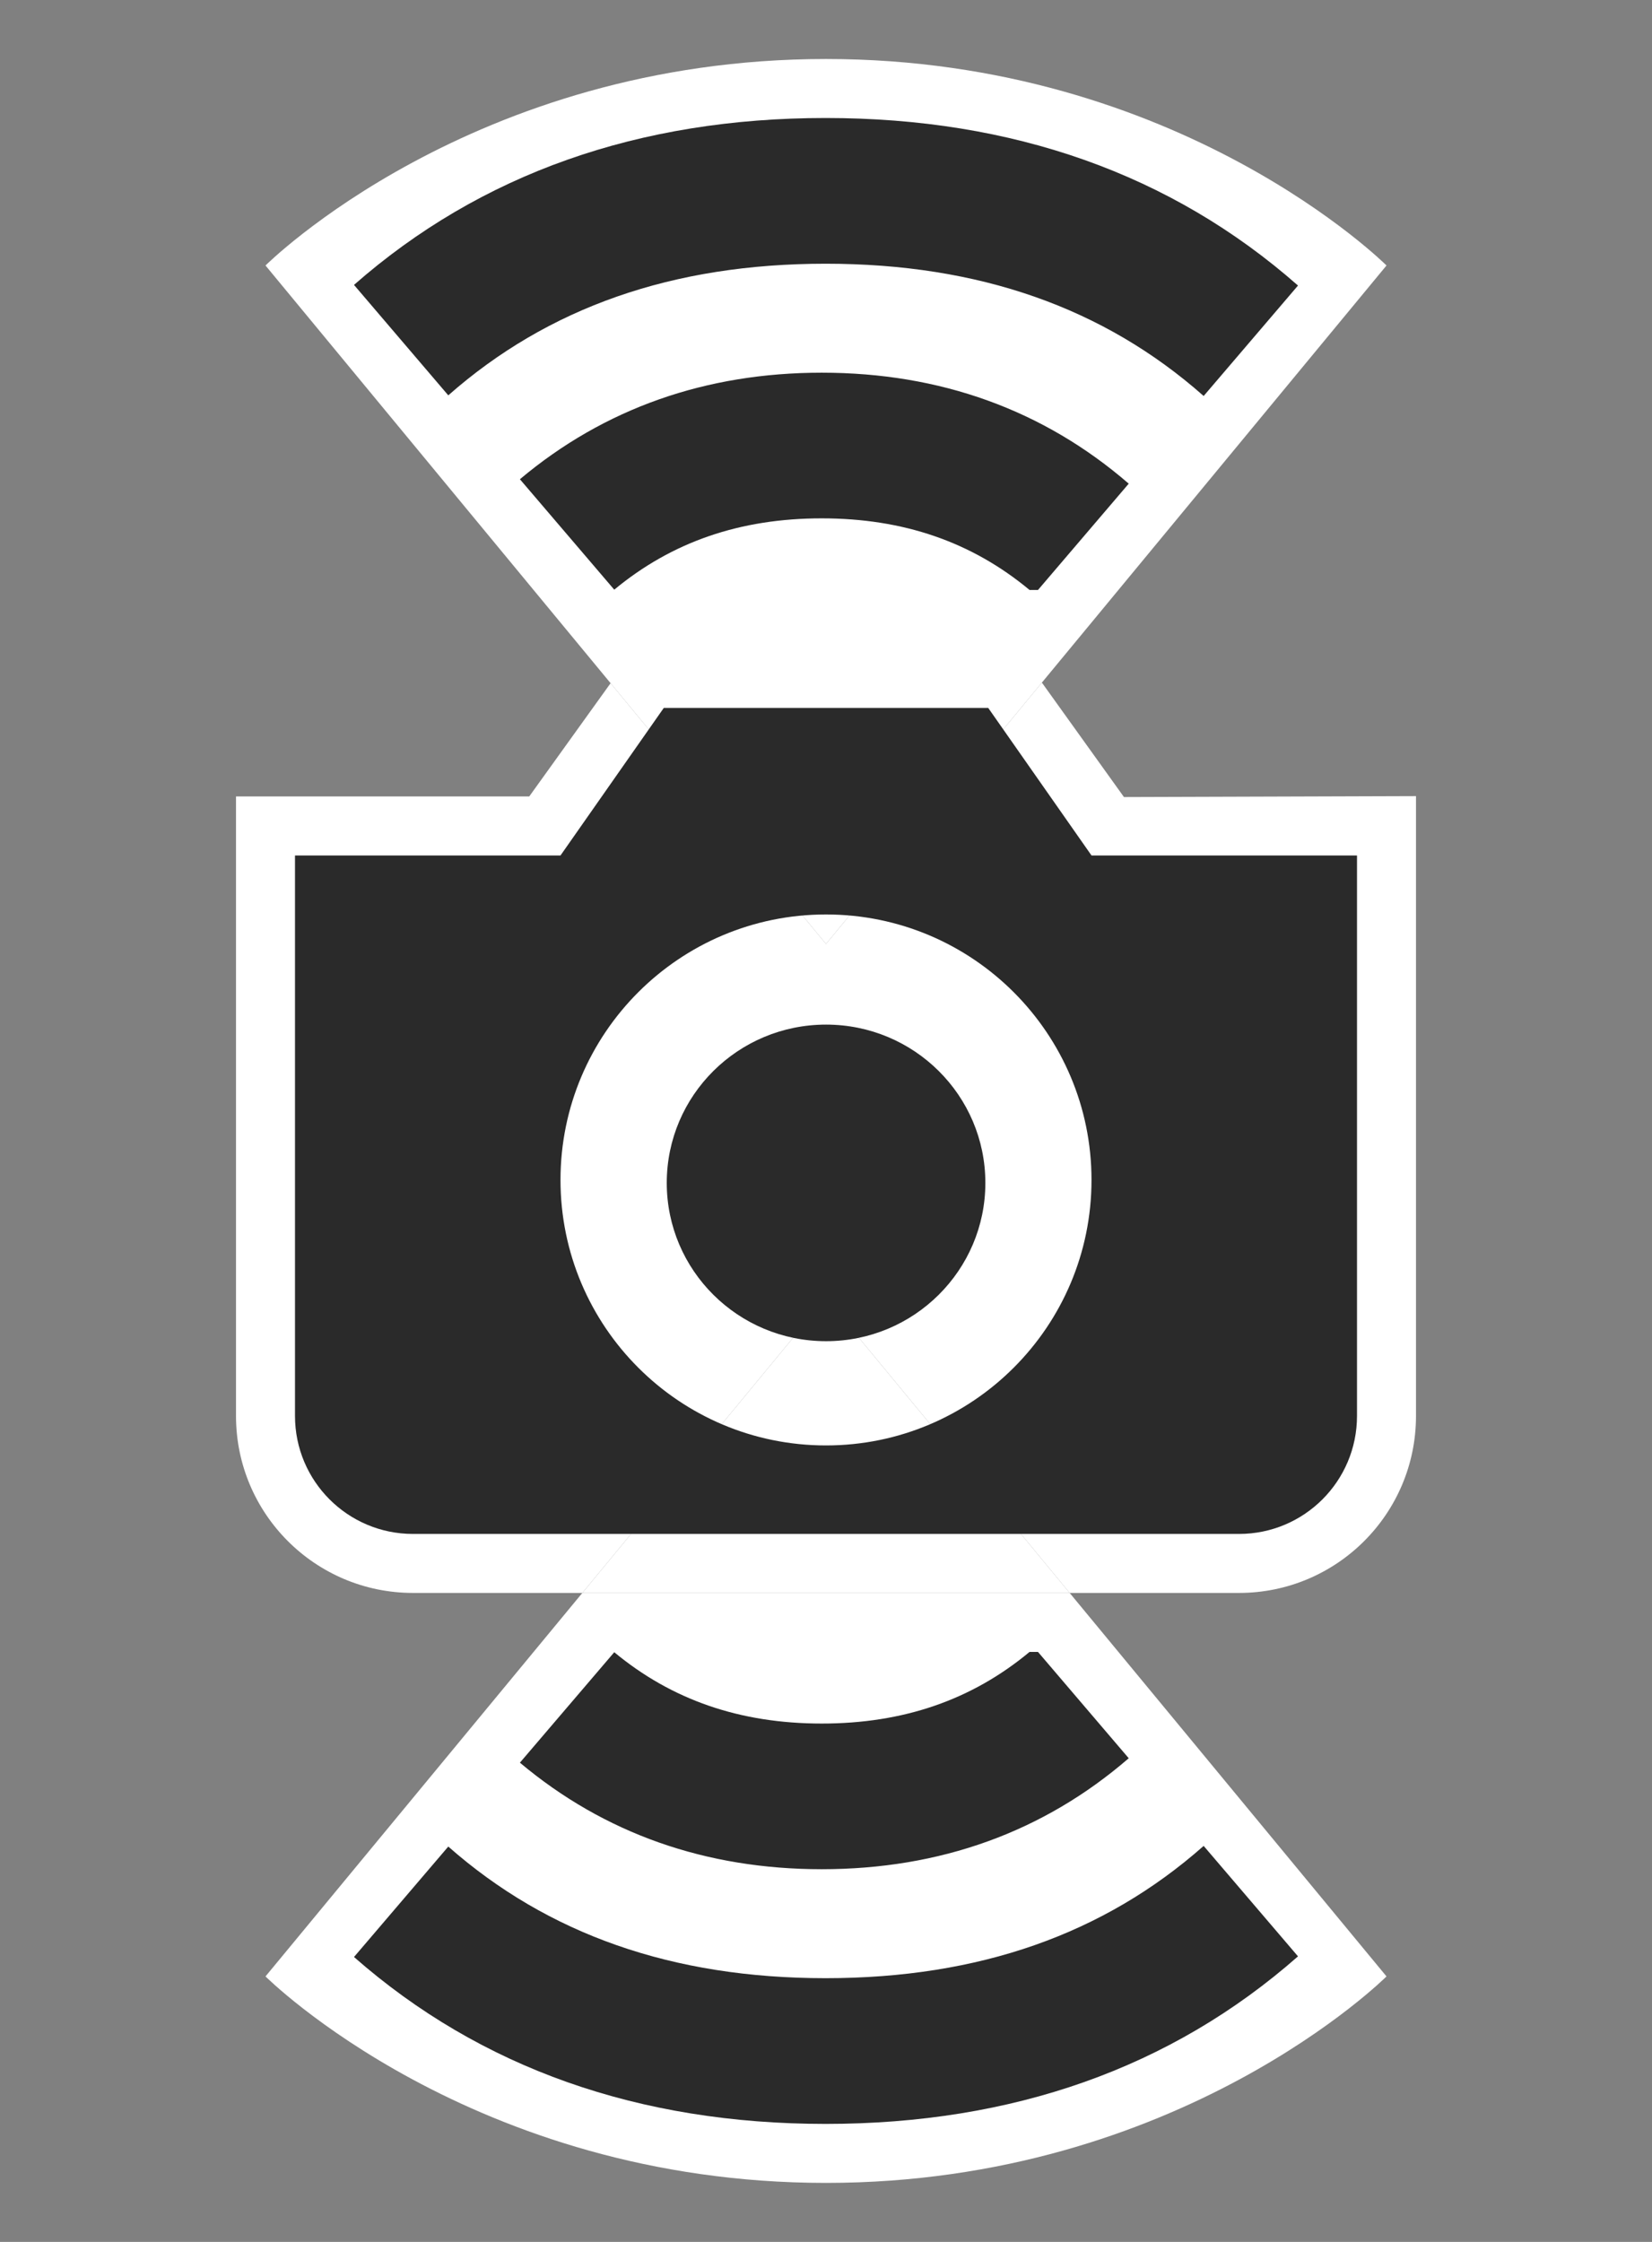 <svg width="28" height="38" viewBox="0 0 28 38" fill="none" xmlns="http://www.w3.org/2000/svg">
<rect x="0" y="0" width="28" height="38" fill="#808080" stroke="none"/>
<path d="M4.5 4.5L10.349 11.58L14 16L17.659 11.57L23.5 4.5C23.5 4.5 20 1 14 1C8 1 4.5 4.5 4.5 4.5Z" fill="white"/>
<path d="M4 13.5V24C4 25.657 5.343 27 7 27H9.87L14 22L18.13 27H21C22.657 27 24 25.657 24 24V13.494L19.05 13.51L17.659 11.57L14 16L10.349 11.58L8.97 13.5H4Z" fill="white"/>
<path d="M4.5 33.5C4.5 33.5 8 37 14 37C20 37 23.5 33.5 23.5 33.5L18.13 27H9.87L4.5 33.5Z" fill="white"/>
<path d="M14 22L9.87 27H18.13L14 22Z" fill="white"/>
<path fill-rule="evenodd" clip-rule="evenodd" d="M13.993 2C10.832 2 8.148 2.943 6 4.829L7.598 6.701C9.287 5.213 11.399 4.47 13.993 4.47C16.594 4.47 18.711 5.217 20.401 6.712L22 4.84C19.85 2.947 17.162 2 13.993 2ZM13.928 6.317C11.965 6.317 10.243 6.921 8.812 8.123L10.411 9.995C11.387 9.186 12.543 8.786 13.928 8.786C15.314 8.786 16.472 9.187 17.45 10H17.593L19.131 8.198C17.684 6.946 15.932 6.317 13.928 6.317ZM18.5 14.5H23V24C23 25.105 22.105 26 21 26H7C5.895 26 5 25.105 5 24V14.5H9.5L11.25 12H16.75L18.5 14.5ZM18.5 20C18.5 22.485 16.485 24.5 14 24.5C11.515 24.5 9.5 22.485 9.5 20C9.5 17.515 11.515 15.5 14 15.5C16.485 15.5 18.5 17.515 18.5 20ZM14.001 22.733C15.492 22.733 16.701 21.531 16.701 20.05C16.701 18.568 15.492 17.367 14.001 17.367C12.509 17.367 11.301 18.568 11.301 20.05C11.301 21.531 12.509 22.733 14.001 22.733ZM6 33.171C8.148 35.057 10.832 36 13.993 36C17.162 36 19.85 35.053 22 33.16L20.401 31.288C18.711 32.782 16.594 33.53 13.993 33.53C11.399 33.53 9.287 32.787 7.598 31.299L6 33.171ZM8.812 29.877C10.243 31.079 11.965 31.683 13.928 31.683C15.932 31.683 17.684 31.054 19.131 29.802L17.593 28H17.45C16.472 28.813 15.314 29.214 13.928 29.214C12.543 29.214 11.387 28.814 10.411 28.005L8.812 29.877Z" fill="#2A2A2A"/>
</svg>
